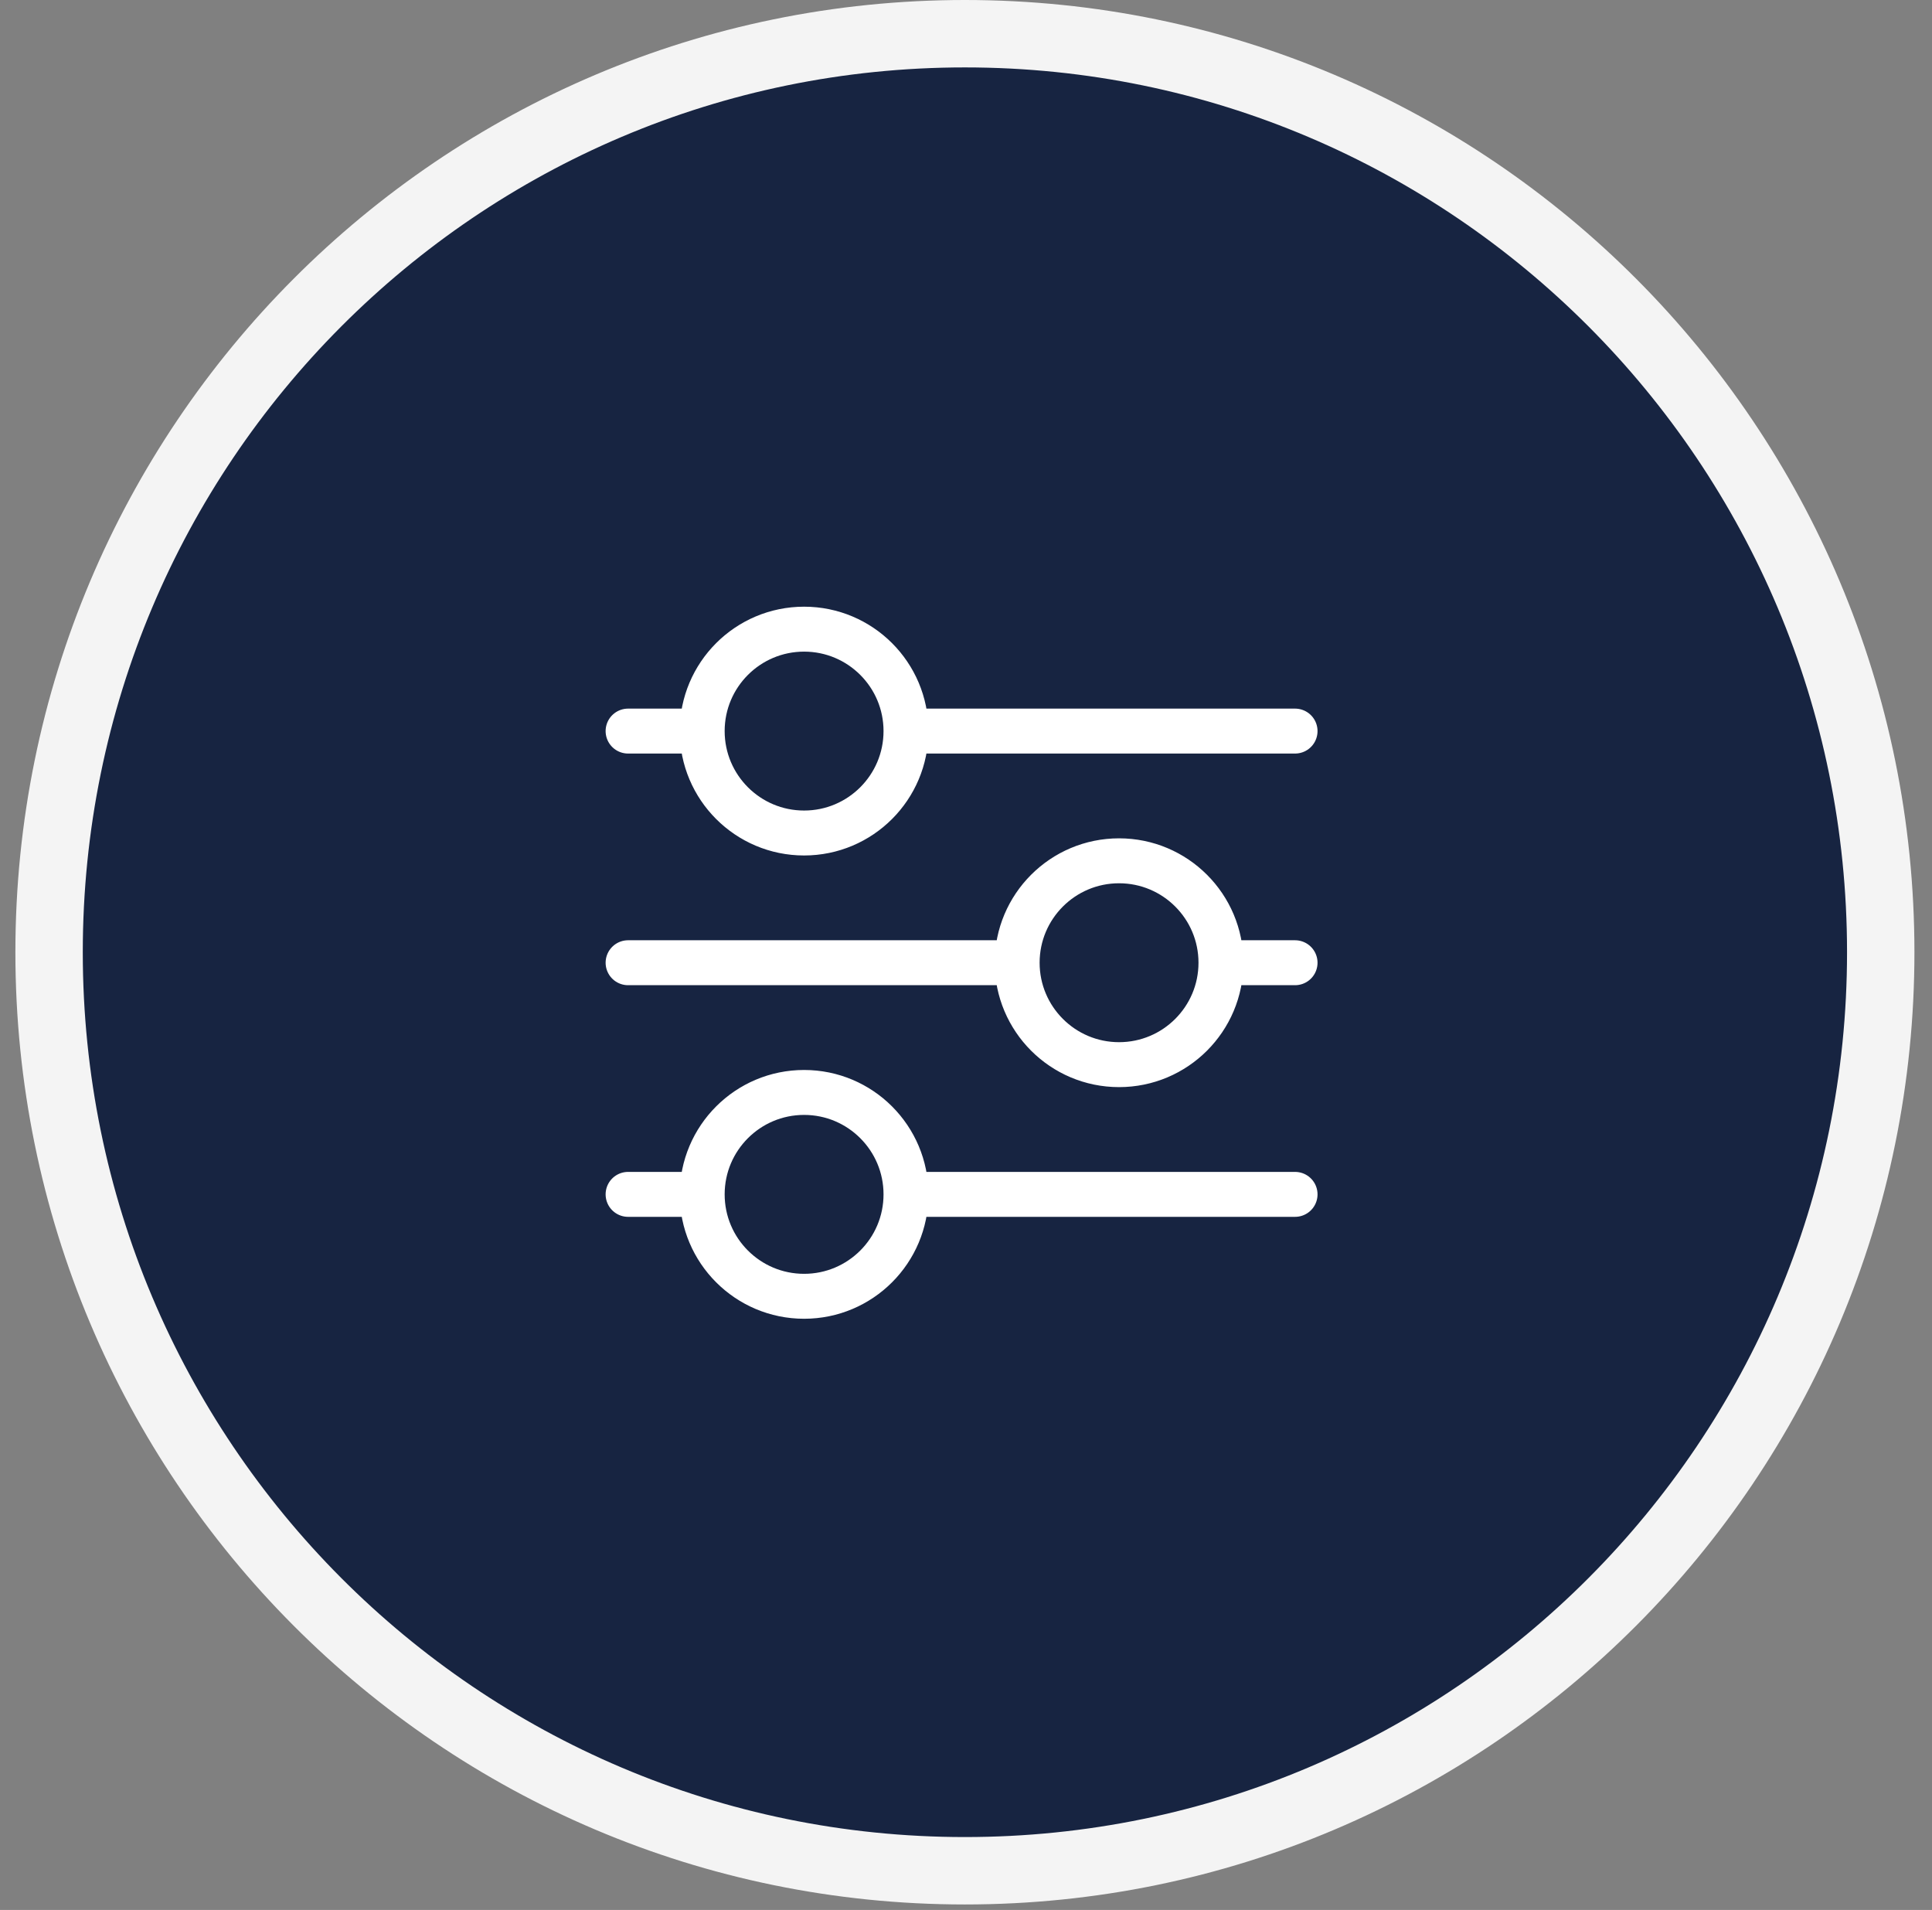 <svg width="86" height="85" viewBox="0 0 86 85" fill="none" xmlns="http://www.w3.org/2000/svg">
<rect x="0" y="0" width="86" height="85" fill="#808080" stroke="none"/>
<path d="M42.951 83.256C65.47 83.256 83.718 64.95 83.718 42.378C83.718 19.806 65.47 1.5 42.951 1.5C20.432 1.5 2.185 19.806 2.185 42.378C2.185 64.95 20.432 83.256 42.951 83.256Z" fill="#0C1A3A" fill-opacity="0.9" stroke="#F4F4F4" stroke-width="3"/>
<path d="M27.958 32.536H31.257M40.329 32.536H57.648M27.958 53.154H31.257M40.329 53.154H57.648M57.648 42.845H54.349M45.277 42.845H27.958M49.813 47.381V47.381C47.308 47.381 45.277 45.35 45.277 42.845V42.845C45.277 40.34 47.308 38.309 49.813 38.309V38.309C52.318 38.309 54.349 40.34 54.349 42.845V42.845C54.349 45.35 52.318 47.381 49.813 47.381ZM40.329 53.154V53.154C40.329 50.649 38.298 48.618 35.793 48.618V48.618C33.288 48.618 31.257 50.649 31.257 53.154V53.154C31.257 55.659 33.288 57.69 35.793 57.69V57.69C38.298 57.69 40.329 55.659 40.329 53.154ZM35.793 37.072V37.072C38.298 37.072 40.329 35.041 40.329 32.536V32.536C40.329 30.031 38.298 28 35.793 28V28C33.288 28 31.257 30.031 31.257 32.536V32.536C31.257 35.041 33.288 37.072 35.793 37.072Z" stroke="white" stroke-width="2" stroke-linecap="round" stroke-linejoin="round"/>
</svg>
